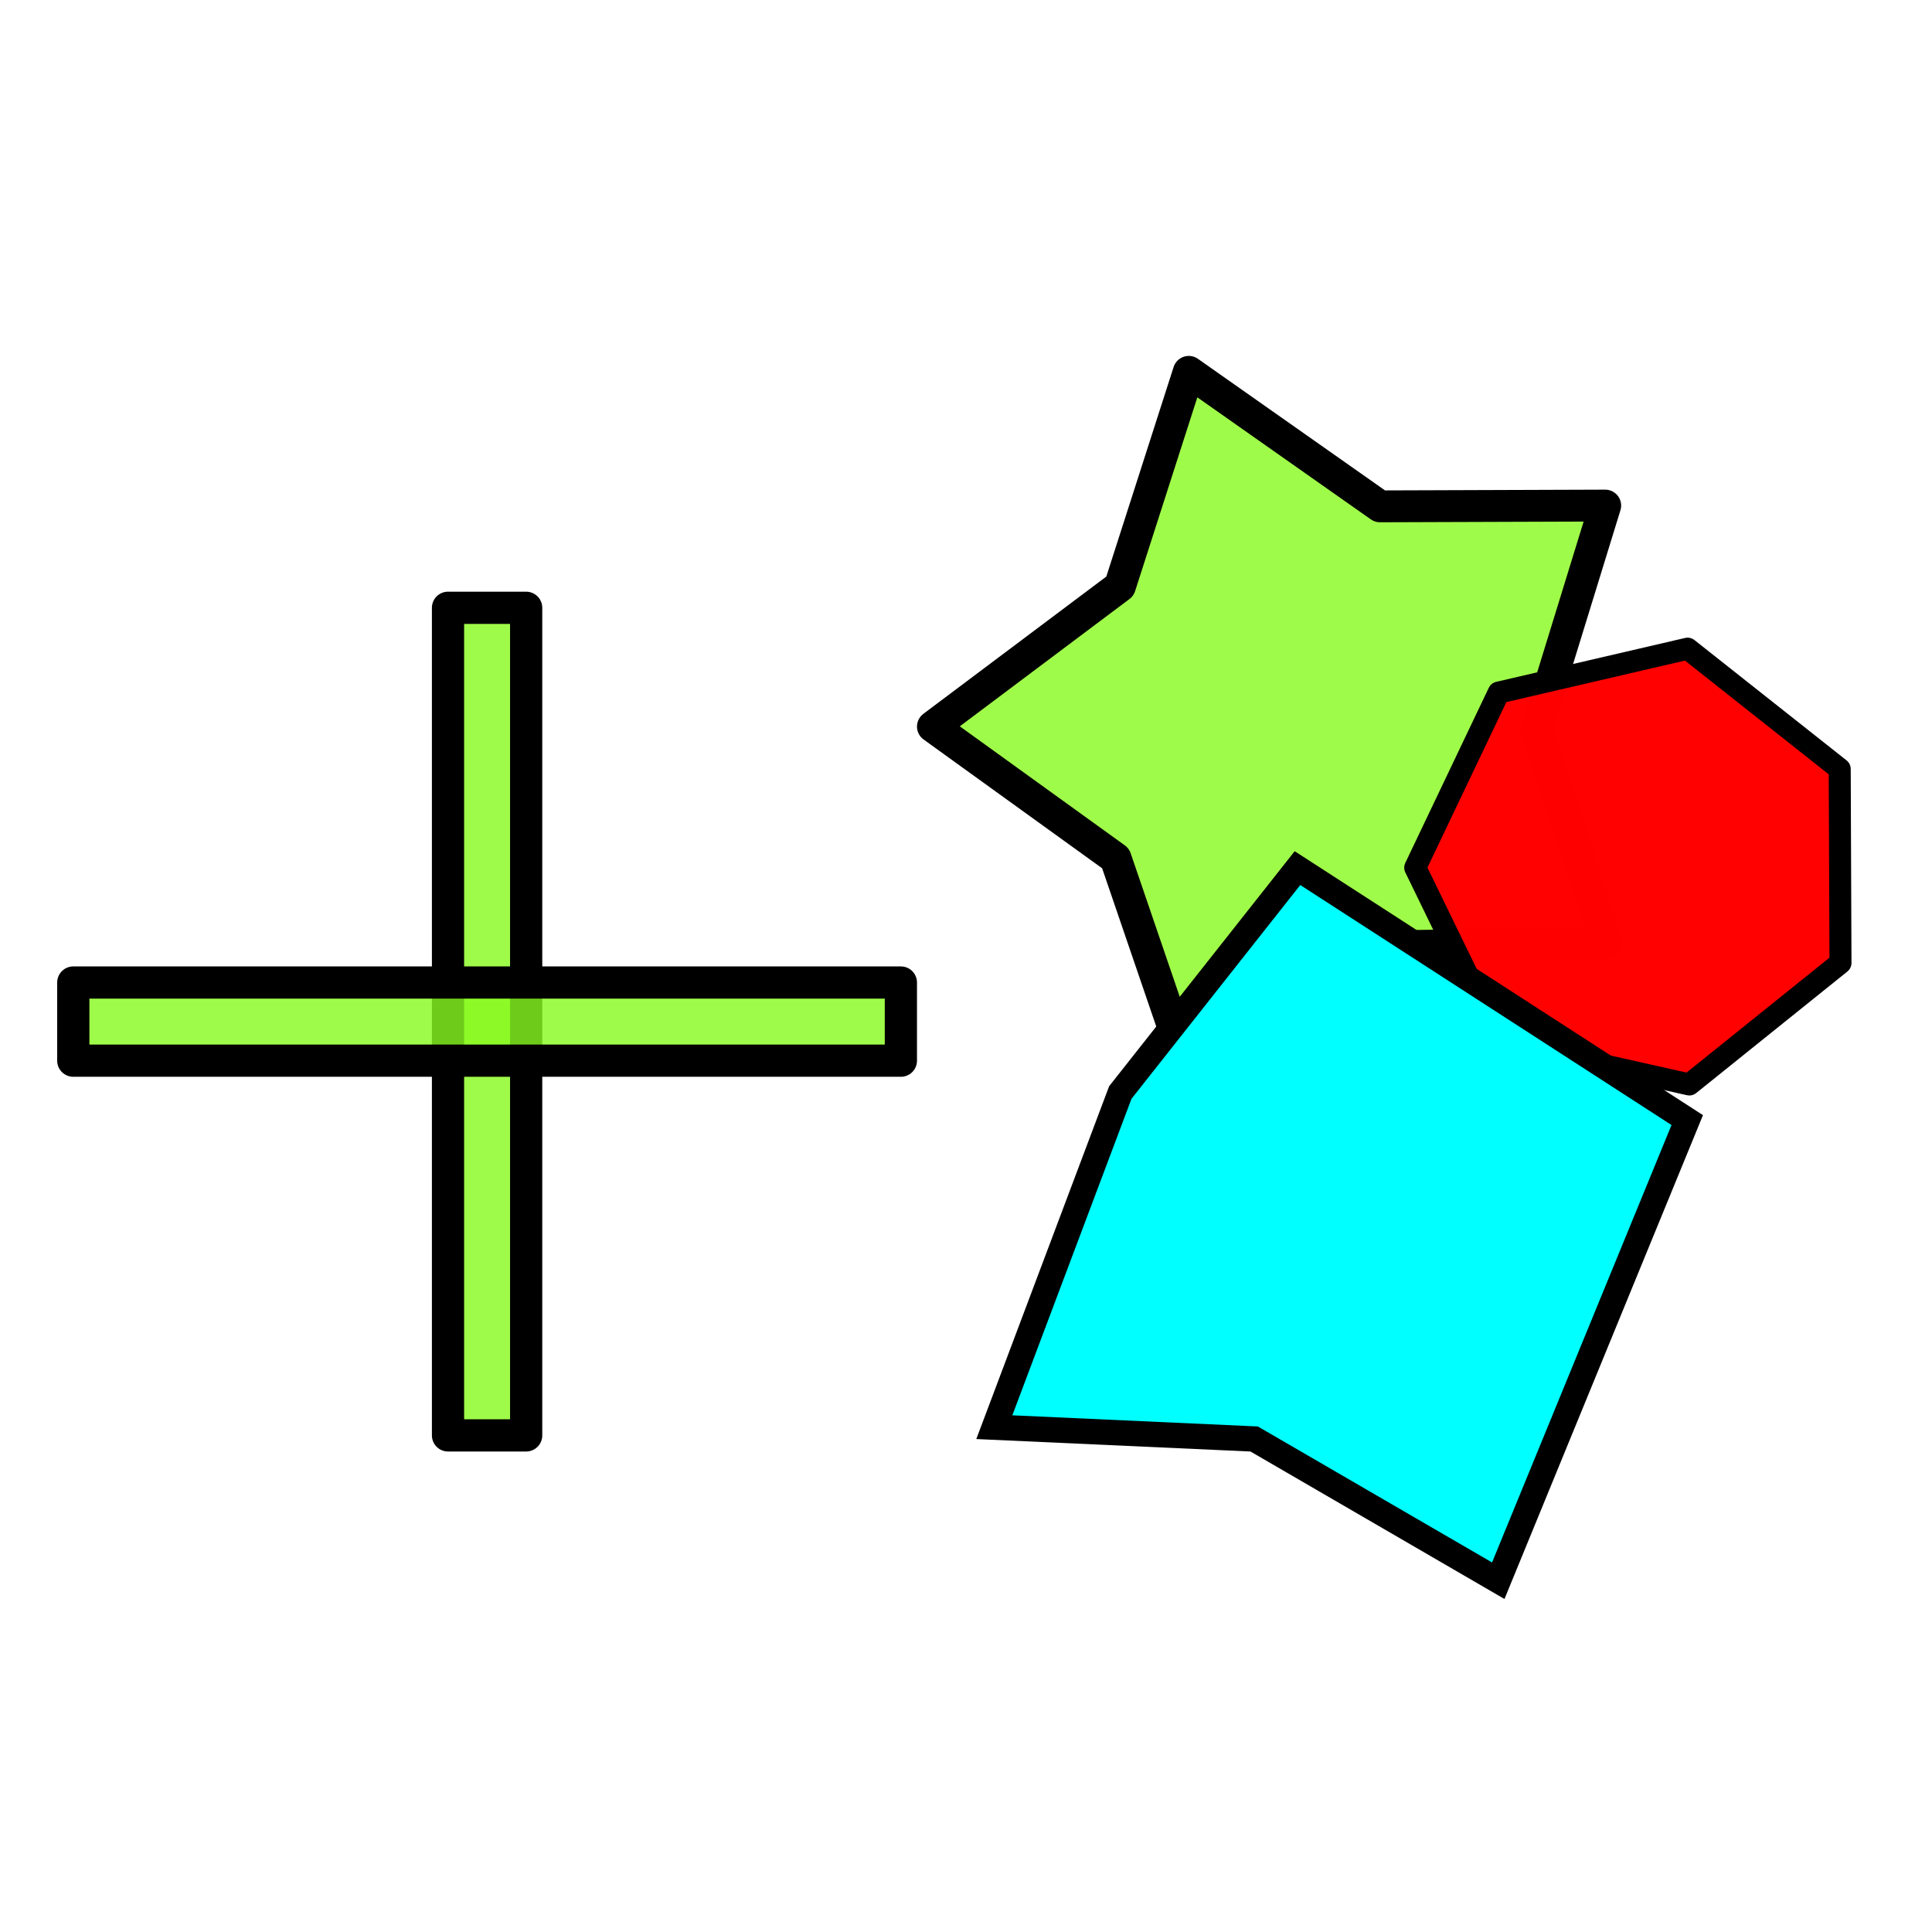 <?xml version="1.0" encoding="UTF-8" standalone="no"?>
<!-- Created with Inkscape (http://www.inkscape.org/) -->

<svg
   xmlns:dc="http://purl.org/dc/elements/1.1/"
   xmlns:cc="http://creativecommons.org/ns#"
   xmlns:rdf="http://www.w3.org/1999/02/22-rdf-syntax-ns#"
   xmlns:svg="http://www.w3.org/2000/svg"
   xmlns="http://www.w3.org/2000/svg"
   xmlns:sodipodi="http://sodipodi.sourceforge.net/DTD/sodipodi-0.dtd"
   xmlns:inkscape="http://www.inkscape.org/namespaces/inkscape"
   width="512"
   height="512"
   viewBox="0 0 512 512"
   id="svg2"
   version="1.1"
   inkscape:version="0.92.3 (2405546, 2018-03-11)"
   sodipodi:docname="shop_polygons.svg"
   inkscape:export-filename="/home/alldone/Erik/qt/f21/test3_sst/icons/shop_polygon.png"
   inkscape:export-xdpi="96"
   inkscape:export-ydpi="96">
  <defs
     id="defs4">
    <marker
       inkscape:isstock="true"
       style="overflow:visible"
       id="marker4420"
       refX="0"
       refY="0"
       orient="auto"
       inkscape:stockid="Arrow1Lstart">
      <path
         transform="matrix(0.8,0,0,0.8,10,0)"
         style="fill:#000000;fill-opacity:1;fill-rule:evenodd;stroke:#000000;stroke-width:1pt;stroke-opacity:1"
         d="M 0,0 5,-5 -12.5,0 5,5 Z"
         id="path4422"
         inkscape:connector-curvature="0" />
    </marker>
  </defs>
  <sodipodi:namedview
     id="base"
     pagecolor="#ffffff"
     bordercolor="#666666"
     borderopacity="1.0"
     inkscape:pageopacity="0.0"
     inkscape:pageshadow="2"
     inkscape:zoom="0.98994949"
     inkscape:cx="189.63078"
     inkscape:cy="334.32377"
     inkscape:document-units="px"
     inkscape:current-layer="layer1"
     showgrid="false"
     units="px"
     inkscape:object-paths="true"
     inkscape:snap-intersection-paths="true"
     inkscape:snap-smooth-nodes="true"
     inkscape:snap-midpoints="true"
     inkscape:object-nodes="true"
     inkscape:window-width="1680"
     inkscape:window-height="996"
     inkscape:window-x="0"
     inkscape:window-y="0"
     inkscape:window-maximized="1"
     inkscape:snap-bbox="true"
     inkscape:bbox-paths="true"
     inkscape:bbox-nodes="true"
     inkscape:snap-bbox-edge-midpoints="true"
     inkscape:snap-bbox-midpoints="true"
     inkscape:snap-center="true"
     inkscape:snap-text-baseline="true"
     inkscape:snap-page="true"
     inkscape:pagecheckerboard="true"
     inkscape:snap-global="false" />
  <g
     inkscape:label="Layer 1"
     inkscape:groupmode="layer"
     id="layer1"
     transform="translate(0,-540.362)">
    <rect
       style="fill:#89fa1f;fill-opacity:0.81;stroke:#000000;stroke-width:8.538;stroke-linejoin:round;stroke-miterlimit:4;stroke-dasharray:none;stroke-opacity:1"
       id="rect1703"
       width="20.709"
       height="219.322"
       x="118.728"
       y="701.435" />
    <rect
       y="-238.743"
       x="800.742"
       height="219.322"
       width="20.709"
       id="rect1705"
       style="fill:#89fa1f;fill-opacity:0.81;stroke:#000000;stroke-width:8.538;stroke-linejoin:round;stroke-miterlimit:4;stroke-dasharray:none;stroke-opacity:1"
       transform="rotate(90)" />
    <path
       sodipodi:type="star"
       style="fill:#89fa1f;fill-opacity:0.81;stroke:#000000;stroke-width:8.442;stroke-linejoin:round;stroke-miterlimit:4;stroke-dasharray:none;stroke-opacity:1"
       id="path1729"
       sodipodi:sides="5"
       sodipodi:cx="345.83042"
       sodipodi:cy="732.57318"
       sodipodi:r1="98.59819"
       sodipodi:r2="61.337696"
       sodipodi:arg1="0.62488624"
       sodipodi:arg2="1.2726661"
       inkscape:flatsided="false"
       inkscape:rounded="0"
       inkscape:randomized="0"
       d="m 425.796,790.254 -61.949,0.951 -48.163,35.245 -20.048,-58.623 -48.403,-34.915 49.559,-37.183 18.249,-56.823 50.677,35.643 59.681,-0.204 -18.238,59.211 z"
       inkscape:transform-center-x="9.3157647"
       inkscape:transform-center-y="0.10459088" />
    <path
       sodipodi:type="star"
       style="fill:#ff0000;fill-opacity:0.996;stroke:#000000;stroke-width:5.829;stroke-linejoin:round;stroke-miterlimit:4;stroke-dasharray:none;stroke-opacity:1"
       id="path1735"
       sodipodi:sides="7"
       sodipodi:cx="434.28196"
       sodipodi:cy="770.06171"
       sodipodi:r1="59.231525"
       sodipodi:r2="34.040245"
       sodipodi:arg1="-2.2479239"
       sodipodi:arg2="-1.7991249"
       inkscape:flatsided="true"
       inkscape:rounded="0"
       inkscape:randomized="0"
       d="m 397.17,723.898 50.065,-11.634 40.311,31.889 0.202,51.399 -40.059,32.205 -50.155,-11.24 -22.483,-46.221 z"
       inkscape:transform-center-x="6.4324074"
       inkscape:transform-center-y="0.072224892" />
    <path
       style="fill:#00ffff;stroke:#000000;stroke-width:6.719;stroke-linecap:butt;stroke-linejoin:miter;stroke-miterlimit:4;stroke-dasharray:none;stroke-opacity:1"
       d="m 296.891,829.891 46.952,-59.472 103.294,66.776 -50.082,122.075 -64.689,-37.562 -68.863,-3.13 z"
       id="path1737"
       inkscape:connector-curvature="0"
       sodipodi:nodetypes="ccccccc" />
  </g>
</svg>
